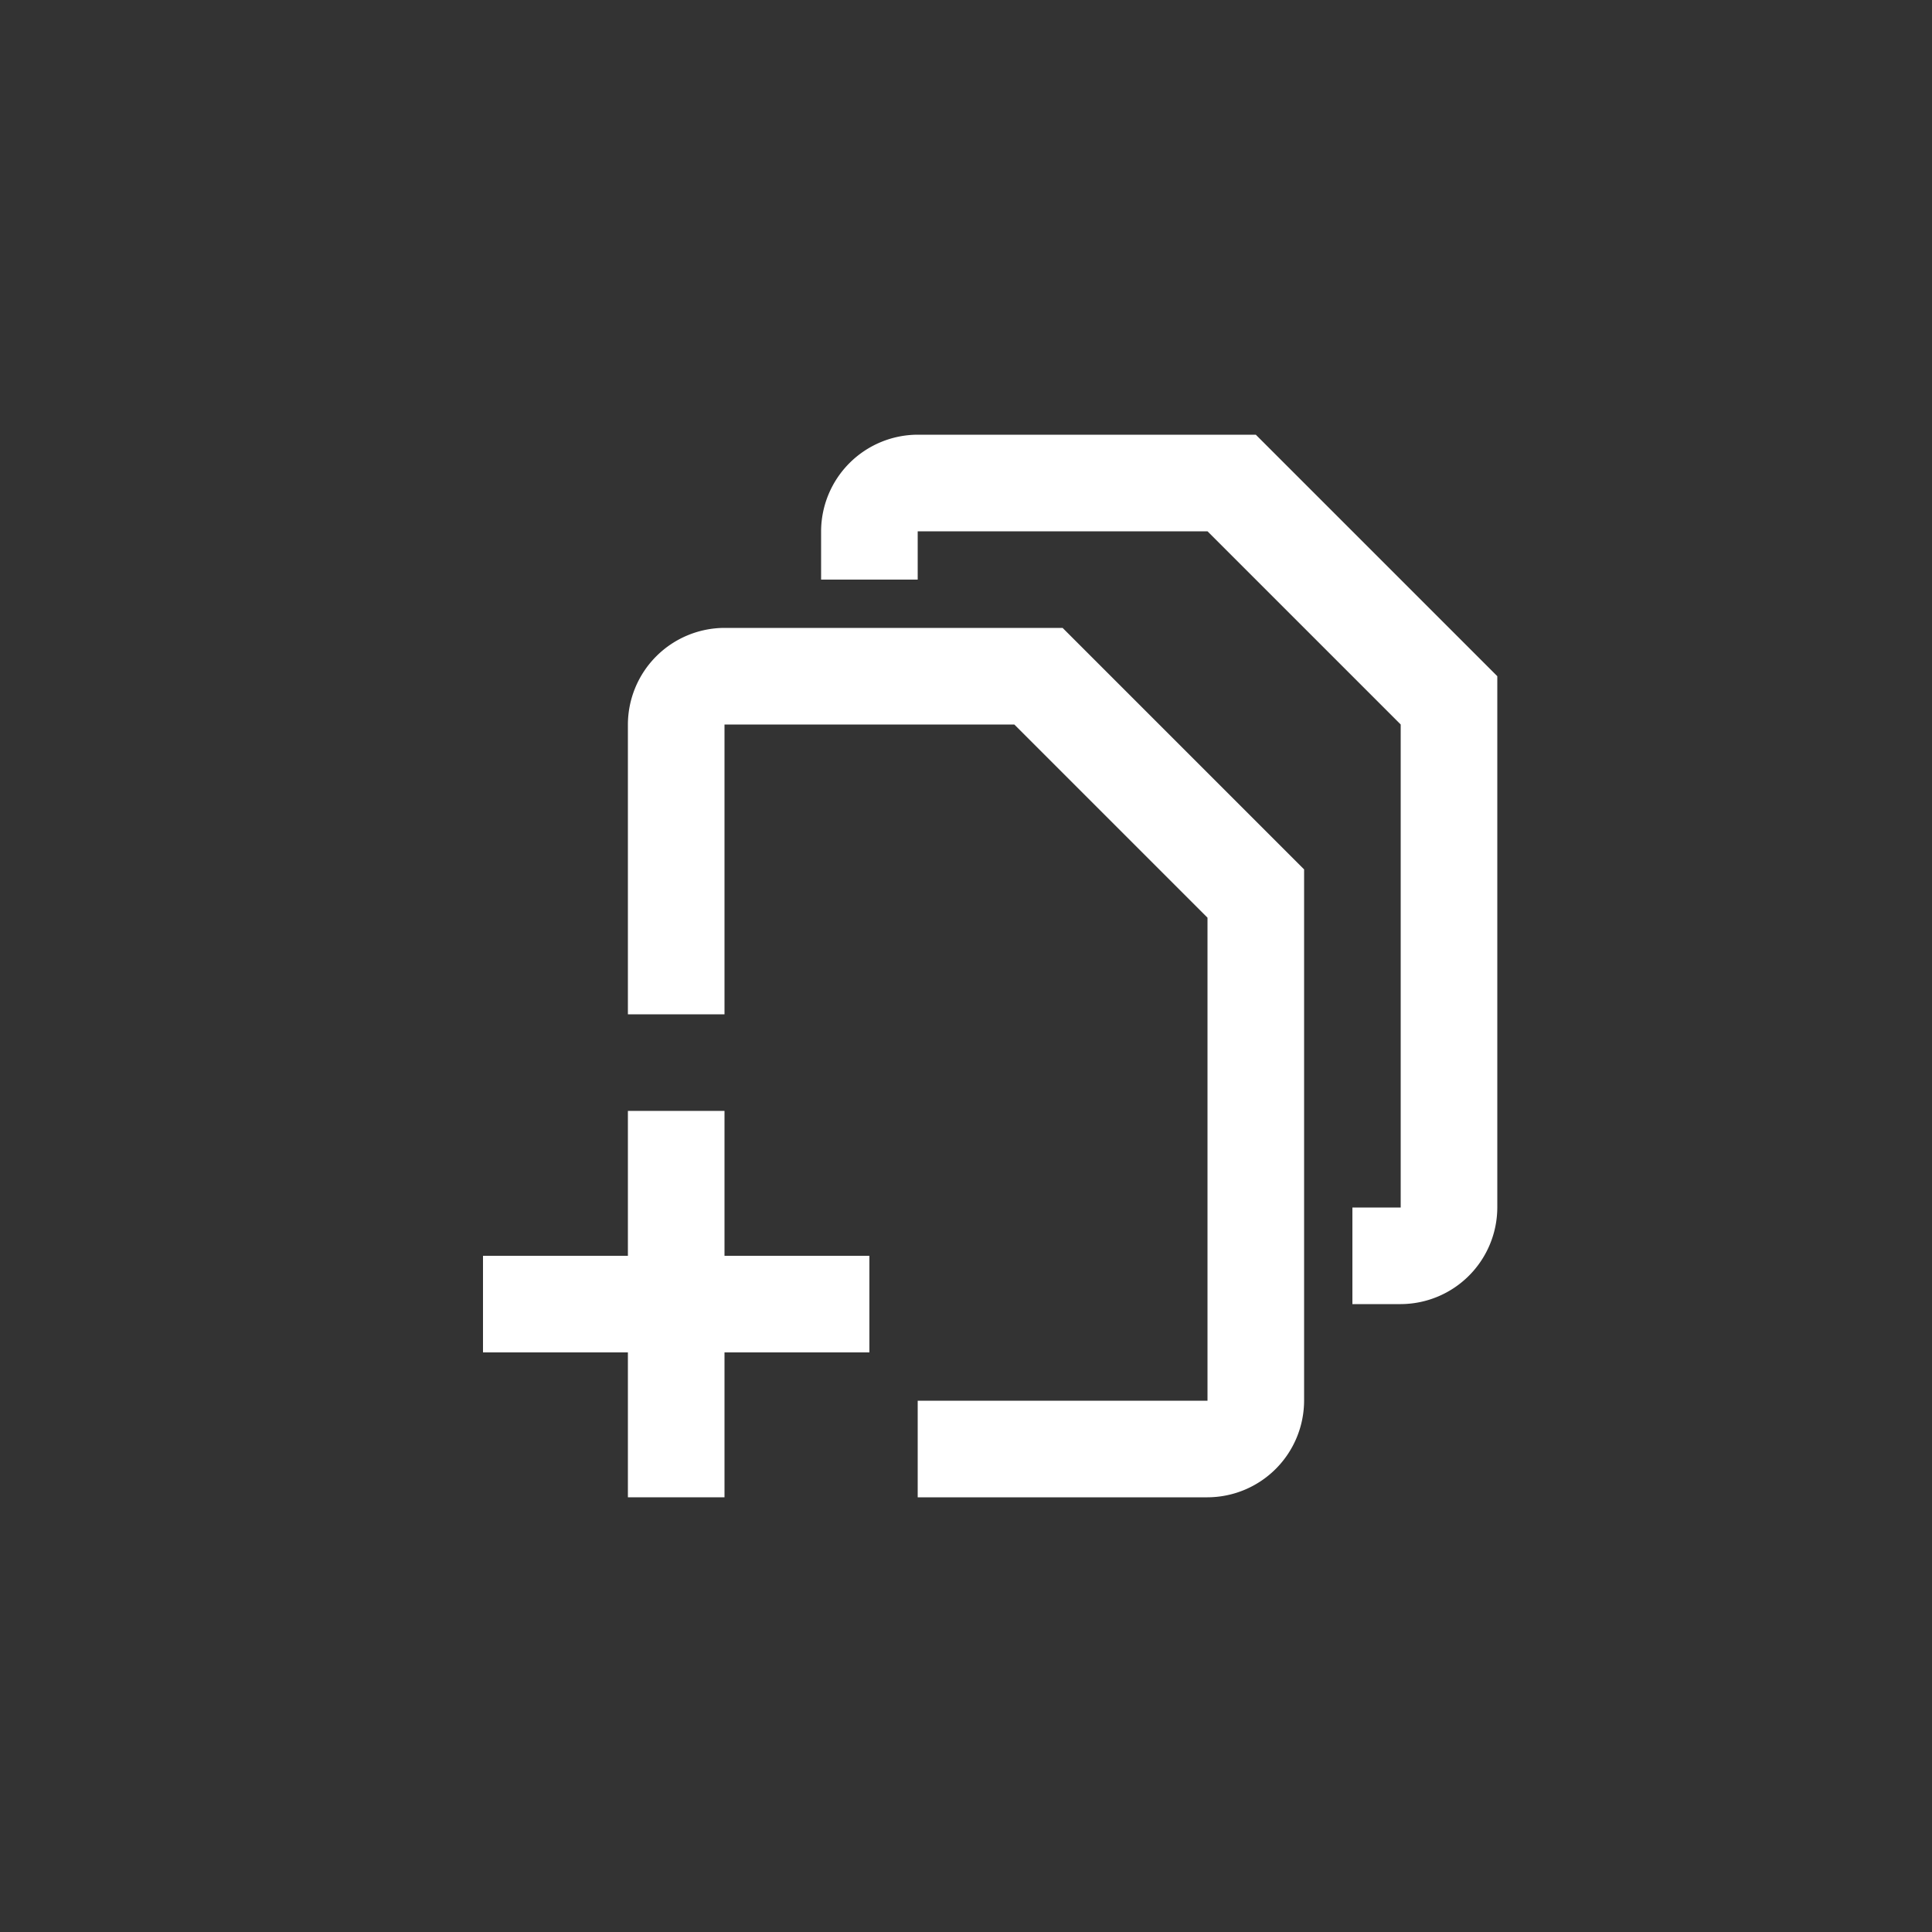 <svg xmlns="http://www.w3.org/2000/svg" width="40" height="40" viewBox="0 0 40 40"><rect x="0" y="0" width="40" height="40" fill="#333333" stroke="none"/><g transform="translate(7511 -4639)"><rect width="40" height="40" transform="translate(-7511 4639)" fill="none"/><rect width="2" height="2" rx="1" transform="translate(-7492 4658)" fill="rgba(255,255,255,0.2)" opacity="0"/><g transform="translate(-7502 4647)"><path d="M17,1H10A2.006,2.006,0,0,0,8,3V4h2V3h6l4,4V17H19v2h1a2.006,2.006,0,0,0,2-2V6Z" fill="#ffffff"/><path d="M13,5H6A2.006,2.006,0,0,0,4,7v6H6V7h6l4,4V21H10v2h6a2.006,2.006,0,0,0,2-2V10Z" fill="#ffffff"/><path d="M9,18H6V15H4v3H1v2H4v3H6V20H9Z" fill="#ffffff"/></g></g></svg>